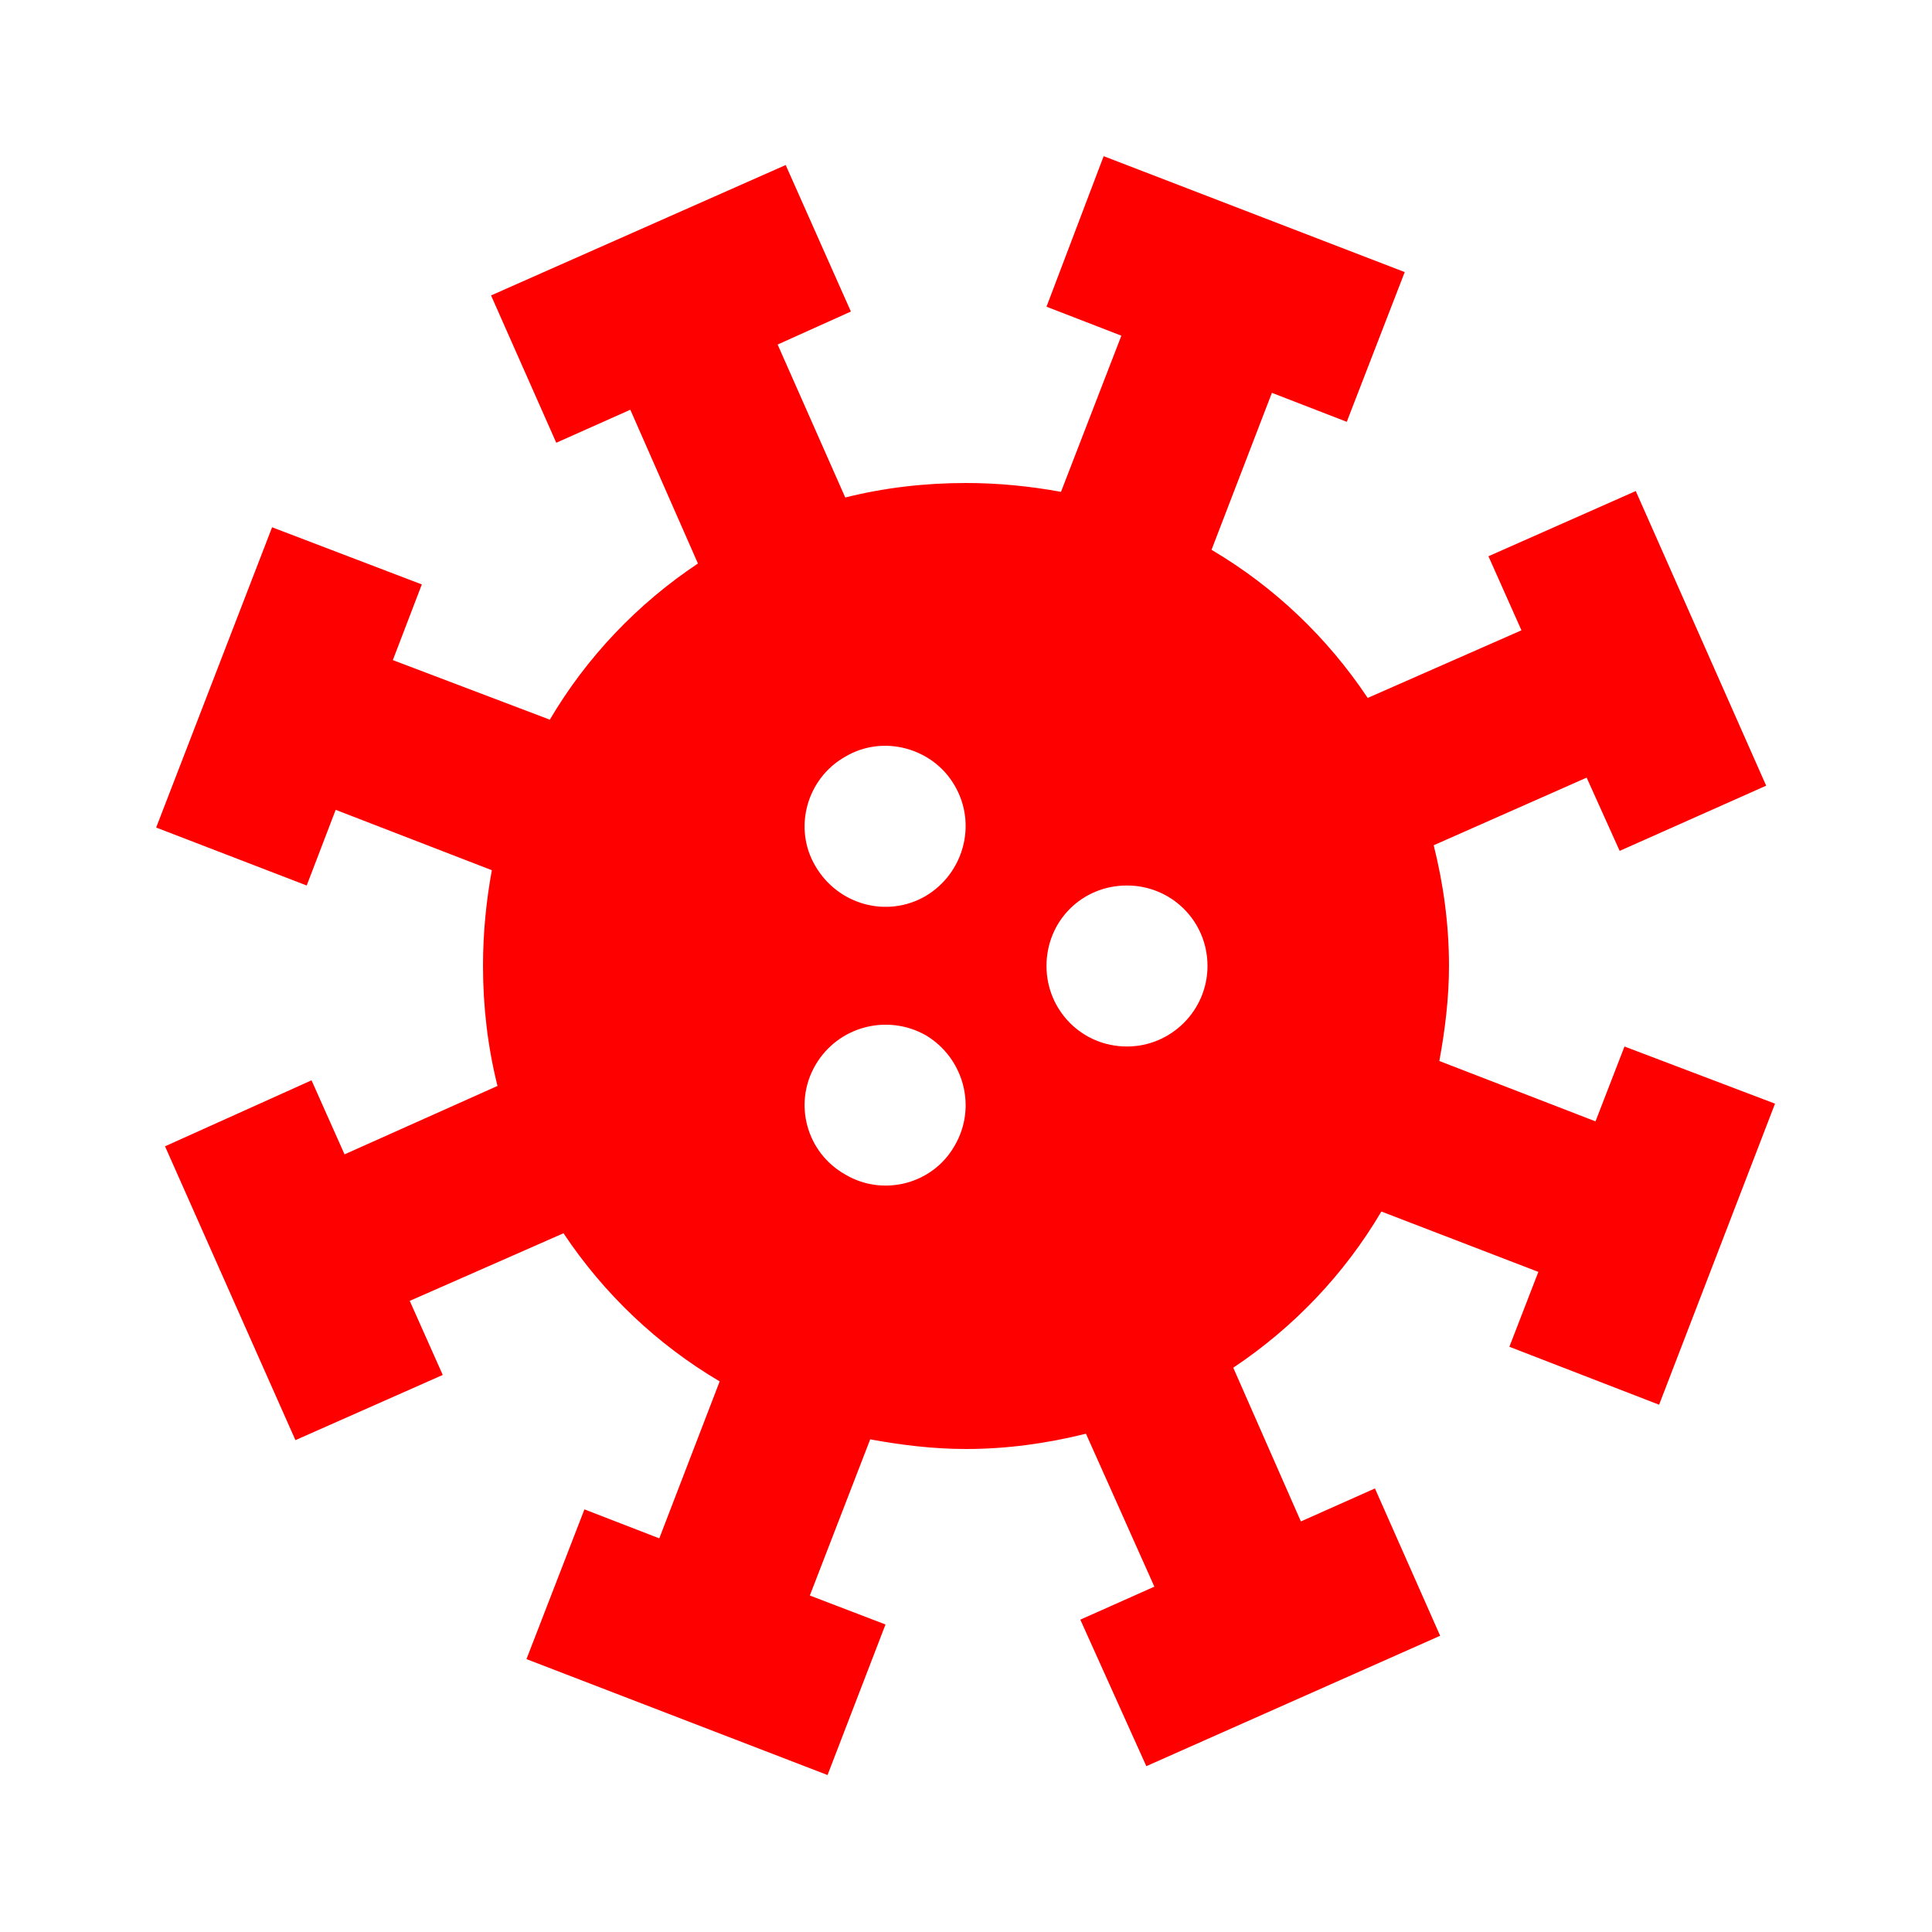 <svg width="24" height="24" viewBox="0 0 24 24" fill="none" xmlns="http://www.w3.org/2000/svg" xmlns:xlink="http://www.w3.org/1999/xlink">
	<desc>
			Created with Pixso.
	</desc>
	<defs>
		<clipPath id="clip22_197">
			<rect id="virus-fill" width="24" height="24" fill="white" fill-opacity="0"/>
		</clipPath>
	</defs>
	<rect id="virus-fill" width="24" height="24" fill="#FFFFFF" fill-opacity="0"/>
	<g clip-path="url(#clip22_197)">
		<path id="矢量 50" d="M13.71 1.94L17.45 3.38L16.73 5.24L15.8 4.88L15.05 6.83C15.83 7.29 16.49 7.92 16.99 8.67L18.9 7.83L18.49 6.91L20.32 6.1L21.94 9.76L20.12 10.57L19.71 9.66L17.81 10.5C17.93 10.98 18 11.48 18 12C18 12.4 17.95 12.8 17.88 13.18L19.82 13.93L20.18 13L22.05 13.71L20.61 17.45L18.75 16.73L19.11 15.8L17.16 15.05C16.7 15.83 16.07 16.49 15.32 16.99L16.16 18.9L17.08 18.49L17.89 20.32L14.24 21.94L13.42 20.12L14.34 19.71L13.49 17.81C13.01 17.93 12.51 18 12 18C11.59 18 11.19 17.95 10.81 17.88L10.06 19.82L11 20.18L10.28 22.05L6.54 20.61L7.26 18.75L8.19 19.11L8.94 17.16C8.16 16.7 7.5 16.07 7 15.32L5.09 16.16L5.5 17.08L3.67 17.89L2.05 14.24L3.87 13.42L4.28 14.34L6.18 13.49C6.06 13.01 6 12.51 6 12C6 11.59 6.04 11.19 6.11 10.81L4.17 10.06L3.81 11L1.94 10.28L3.38 6.55L5.24 7.26L4.88 8.2L6.83 8.94C7.29 8.16 7.92 7.5 8.67 7L7.83 5.09L6.91 5.5L6.1 3.67L9.76 2.05L10.57 3.87L9.66 4.28L10.5 6.18C10.98 6.06 11.48 6 12 6C12.4 6 12.8 6.04 13.18 6.11L13.93 4.17L13 3.81L13.71 1.94L13.71 1.94ZM10.13 13.23C9.85 13.71 10.02 14.32 10.5 14.59C10.97 14.87 11.59 14.71 11.86 14.23C12.14 13.75 11.97 13.14 11.5 12.86C11.02 12.59 10.41 12.75 10.13 13.23ZM14 11C13.44 11 13 11.44 13 12C13 12.55 13.44 13 14 13C14.55 13 15 12.55 15 12C15 11.44 14.55 11 14 11ZM10.5 9.4C10.02 9.67 9.85 10.29 10.13 10.76C10.41 11.24 11.02 11.41 11.5 11.13C11.97 10.85 12.14 10.24 11.86 9.76C11.59 9.29 10.97 9.12 10.5 9.4Z" fill="#FF0000" fill-opacity="1" fill-rule="evenodd"/>
	</g>
</svg>
